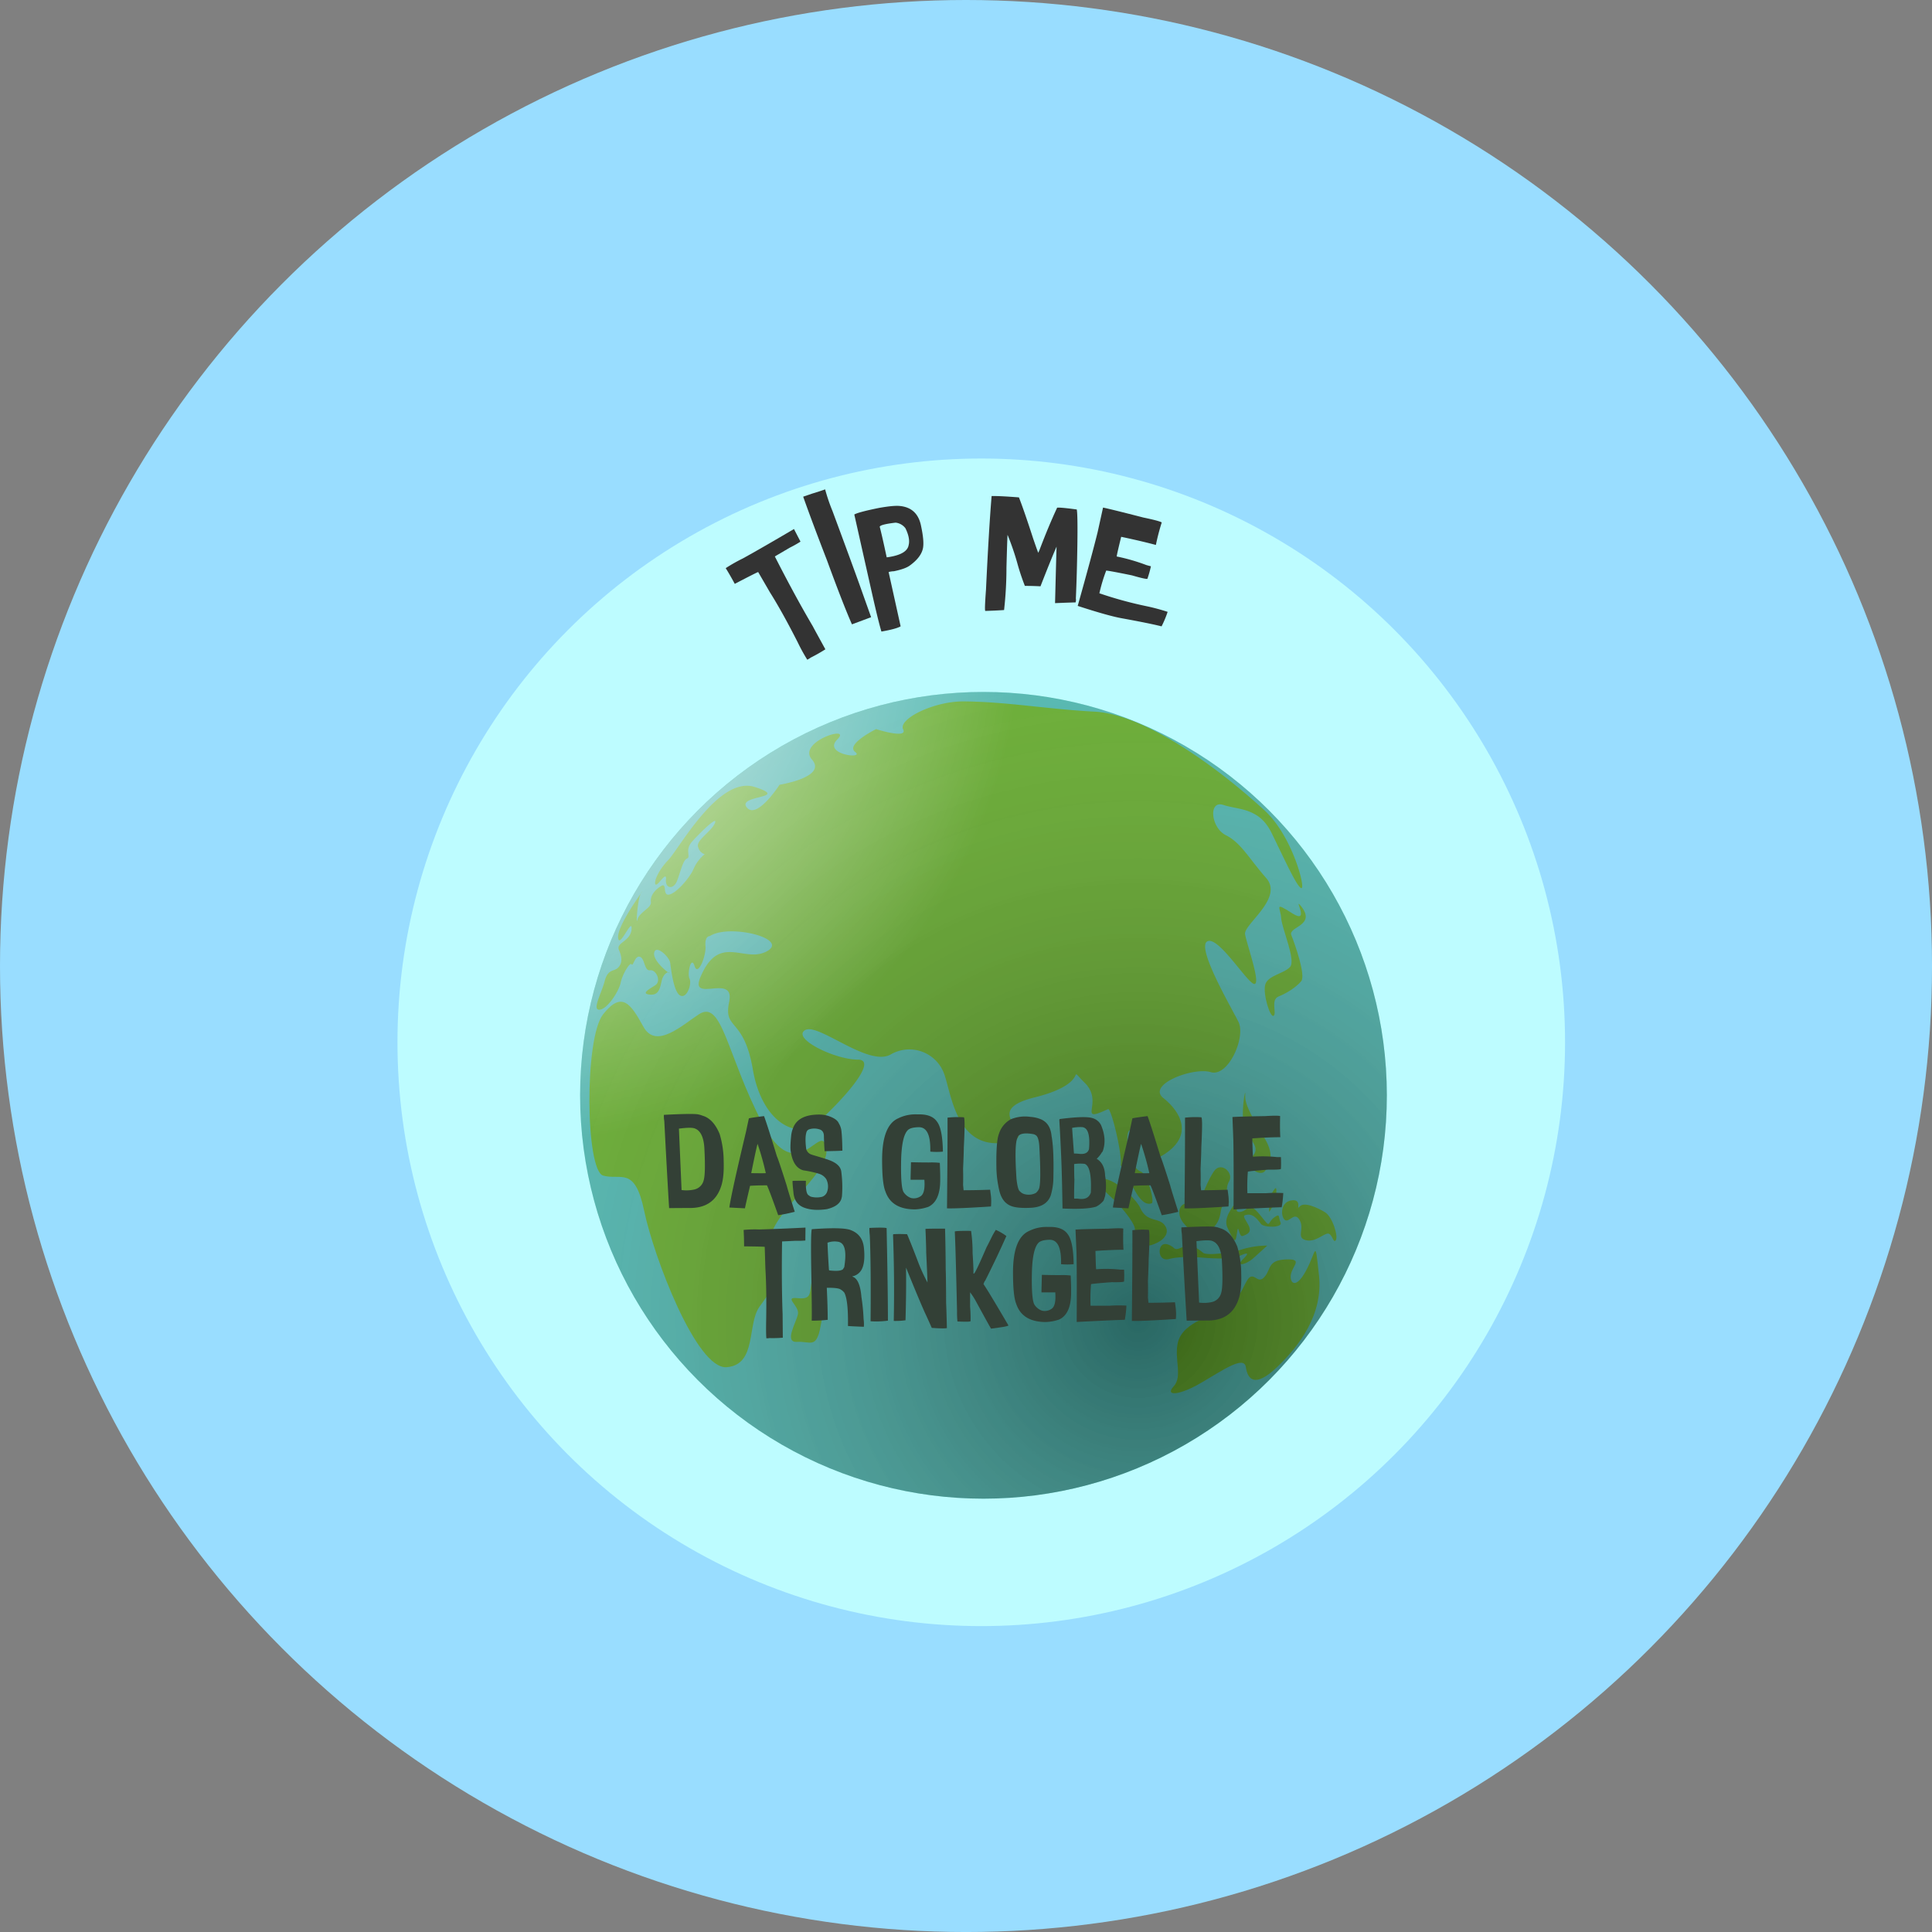 <svg xmlns="http://www.w3.org/2000/svg" xmlns:xlink="http://www.w3.org/1999/xlink" viewBox="0 0 1029.79 1029.79"><rect x="0" y="0" width="1029.79" height="1029.79" fill="#808080" stroke="none"/><defs><style>.cls-1{isolation:isolate;}.cls-2{fill:#9df;}.cls-3{fill:#bdfcff;}.cls-4{fill:#333;}.cls-5{fill:#4bbcb4;}.cls-6{fill:#64b127;}.cls-7{opacity:0.5;mix-blend-mode:multiply;fill:url(#Unbenannter_Verlauf_401);}.cls-8{mix-blend-mode:overlay;fill:url(#Unbenannter_Verlauf_314);}.cls-9{fill:#334036;}</style><radialGradient id="Unbenannter_Verlauf_401" cx="606.64" cy="703.87" r="511.84" gradientUnits="userSpaceOnUse"><stop offset="0" stop-opacity="0.9"/><stop offset="1" stop-color="#fff" stop-opacity="0"/></radialGradient><radialGradient id="Unbenannter_Verlauf_314" cx="268.87" cy="334.75" r="275.23" gradientUnits="userSpaceOnUse"><stop offset="0" stop-color="#fff" stop-opacity="0.9"/><stop offset="0.62" stop-color="#fff" stop-opacity="0.33"/><stop offset="1" stop-color="#fff" stop-opacity="0"/></radialGradient></defs><title>Tip Me das globale Trinkgeld</title><g class="cls-1"><g id="Ebene_1" data-name="Ebene 1"><circle class="cls-2" cx="514.9" cy="514.9" r="514.9"/><circle class="cls-3" cx="523.03" cy="555.57" r="311.17"/><path class="cls-4" d="M570.47,141.51l3.48,6.72a60.12,60.12,0,0,1-5.68,3.2l-8,4.69q10.8,21.21,20.28,37.29,0.05,0.19,6.66,12.21a86.49,86.49,0,0,1-7.81,4.43,12,12,0,0,1-1.84,1.11,95.93,95.93,0,0,1-5.1-9.28q-8.24-16.22-14.75-26.54l-6.32-10.9q-0.64.12-12.4,6.26h-0.1q-2.25-4.23-4.8-8.34a88,88,0,0,1,9.13-5.17Q553.69,151.41,570.47,141.51Z" transform="translate(-147.27 140.47)"/><path class="cls-4" d="M587.08,120.38A96,96,0,0,0,591,131.91q10.93,29.49,14.59,39.75t6,16.85l-10.13,3.78h-0.1Q596.71,181.77,588,158q-8-20.66-12.62-33.73l5.07-1.73Q582.65,121.93,587.08,120.38Z" transform="translate(-147.27 140.47)"/><path class="cls-4" d="M626.72,129.21q9.72,0.86,11.56,11,1.61,7.6,1,11.26-0.88,5.09-7.27,9.64-2.45,1.7-8.26,2.9a11.6,11.6,0,0,0-2.83.43l6.4,28.94q-2.41,1.41-10.24,2.78-1.65-5.43-5.33-21.79t-9.12-40.6q2.16-1.28,13.24-3.52Q623.43,128.91,626.72,129.21Zm-10.54,11.1q1.19,4.49,3.71,16.28h0.18q10.64-1.44,11.52-6.49l0.12-.57q0.6-3.46-1.82-8.42a7.54,7.54,0,0,0-5.26-3Q616.4,139.09,616.18,140.31Z" transform="translate(-147.27 140.47)"/><path class="cls-4" d="M721.21,131.09q0.54,2.81.32,18.52t-0.81,28.93a4.47,4.47,0,0,1-.15,2.08q-3.87.1-10.94,0.39,0.65-25.58.81-30.11-2.86,6.48-8.57,21.14-4.42-.23-8.32-0.21a119.83,119.83,0,0,1-4.09-12.32,137.3,137.3,0,0,0-5.15-14.91q-0.17,2.2-.58,17.4a201.56,201.56,0,0,1-1.27,22.69q-3.39.26-10,.48-0.48-.16.36-11.33,1.55-32.72,3-49.92,4.63-.06,14.56.73,2.71,6.89,7.59,21.95,2.56,7.46,2.73,7.56l0.69-1.6q4.79-12.62,9.36-22.43Q712.58,129.92,721.21,131.09Z" transform="translate(-147.27 140.47)"/><path class="cls-4" d="M766.5,138a120.89,120.89,0,0,0-3.13,12q-7.42-2-18.49-4.34-2.16,8.74-2.4,10.48a102.08,102.08,0,0,1,15.75,4.55q1.11,0.34,2.5.68a55.32,55.32,0,0,1-1.87,6.66q-0.66.38-8.21-1.81-11.7-2.4-13.75-2.56a87.74,87.74,0,0,0-3.64,12.1,207.07,207.07,0,0,0,25.2,6.9,107.79,107.79,0,0,1,11.18,3,55.45,55.45,0,0,1-3.23,7.73q-6.15-1.56-20.7-4.22-7.3-1.24-24-6.69,7.68-27.37,10.61-39.27l2.88-13.07,0.06-.06q4.73,1,21.47,5.31Q765.2,137.15,766.5,138Z" transform="translate(-147.27 140.47)"/><circle class="cls-5" cx="524.21" cy="583.82" r="215"/><path class="cls-6" d="M519.82,400.14c-9.07,5.92-22.85,18.81-29.56,6.72s-11.38-19.46-21.5-6.72-9.41,83.32,0,86,16.86-5.38,21.87,18.81,27.85,84.66,44,83.32,10.75-22.85,17.47-32.25,9.77-11.72,5.74-31.88c-3.33-16.67,32.53-38.15,29.85-52.93s-15.43,23-34.24-13.28S532.18,392.08,519.82,400.14Z" transform="translate(-147.27 140.47)"/><path class="cls-6" d="M525.63,358.48c10.31-6.72,42.56,1.34,30.47,8.06s-25.46-10-35.48,13.8c-6,14.23,18.56-2.33,15.32,13.13s7.77,7.85,12.62,36.15,23.66,37.71,34.41,28.3,33.6-33.6,21.5-33.6-34.94-11.1-28.22-15.63,33.6,19.66,45.69,12.94A19.75,19.75,0,0,1,650.17,431c4,9.49,6,40.4,31.23,37.71s-15.1-16.13,17.15-24.19,16.13-18.41,26.88-7.86-4.86,22.12,12.47,14.05c1.63-.76,7.76,24.49,6.72,30.16,3.29,0.86,8.66,23,16.57,20,1.59-1.14-2.42-15.64-5.82-16.87-7.73-2.81-9.2-25.82-4.63-21.5,10.6,10,13.14,8.51,13.59,14.33,20.91-10.9,12.1-24.82,3.06-32S783.21,428.2,792.61,431s18.81-18.73,14.78-26.8-22.47-39.54-16.65-42.88S812.4,384.1,815.91,384s-4.11-21.32-5-26.51,20.68-19.18,11.27-29.93-13.44-18.81-21.5-22.85-9.41-18.81-1.34-16.13,19,1.34,25.63,14.78,13.77,29.5,16,29.56-4.81-27.8-19.71-41.46c-27.36-25.09-64.95-51.26-90.48-52.6s-46.19-5.22-69.51-5.47c-16.57-.17-35.31,9.5-32.62,14.87s-14.42-.09-14.42-0.09-16.49,8.15-11.12,12.18-17.67,1.35-9.51-6.72-21.8,1.35-13.54,10.75-17.27,13.43-17.27,13.43-12.09,18.81-17.47,12.09,23.53-4.63,4.33-10.87-40.18,32.64-46.26,39-7.88,12.59-6.53,13,5.82-7.62,5.38-2.69,4,5.38,5.82.9,3.14-11.2,5.38-12.1-1.34-4.48,2.69-9,14.05-14.33,12.18-9.86-9.94,9-9,12.54,3.58,4,3.58,4a20.8,20.8,0,0,0-5.82,7.62c-1.79,4.48-9,13-13,13.89s-0.9-6.72-4.48-4.48-5.82,5.38-5.38,8.51-6.27,5.38-7.17,9.41,0-12.1,2.24-14.78-13,17.47-12.54,24.19,7.62-11.2,7.17-4.48-8.51,7.17-6.72,11.2,1.77,7.17-.46,9.41-5.37.45-7.16,7.17-6.86,15.55-2.69,15.23,10.3-9.86,11.2-14.33,4.93-11.2,5.82-9.86,1.79-4.93,4.48-4,2.24,7.62,5.38,7.17,6.27,5.82,2.69,8.06-7.62,4.48-2.69,4.93,5.38-4,6.27-7.62,3.58-4.93,4-4-9-6.27-8.06-10.75,8.06,2.24,8.51,5.38,1.79,15.68,5.38,17.47,6.27-6.27,4.93-9,0.9-12.54,2.69-6.72,6.27-5.38,5.82-10.75S525.63,358.48,525.63,358.48Z" transform="translate(-147.27 140.47)"/><path class="cls-6" d="M582.89,349.38c3.57,0.68,2.69-11.14-3.58-5.76s-11.65,2.69-10.3,8.51,7.9,10.75,7.31,16.57S574.83,379,582,379.9s12.56,1.34,7.85-6.72-5.15-13.44-8.29-17.92S580.2,348.87,582.89,349.38Z" transform="translate(-147.27 140.47)"/><path class="cls-6" d="M840.47,342.21c-3.9-4.65,5.38,10.37-4.48,4.09s-6.27-3.2-5.82,2.66,8,22.43,4.7,26-11.86,4.48-13.21,9.41,2.69,17.92,4.48,16.57-1.79-8.51,2.69-10.3,9.41-5,12-8.09-3.48-20.14-5.27-24.62S849.43,352.9,840.47,342.21Z" transform="translate(-147.27 140.47)"/><path class="cls-6" d="M580.21,541.62c-1.79,6.27.45,10.75-7.62,9.86s0.9,4,0,8.51-7.62,15.23-.45,14.78,10.3,4,12.54-8.51,5.38-21.05,0-24.64S580.21,541.62,580.21,541.62Z" transform="translate(-147.27 140.47)"/><path class="cls-6" d="M775.07,575.19c-2,8.8,2.69,17.94-2.24,23.32s3.14,4.93,15.23-2.24,22.4-14.14,23.29-8,4.43,11.53,16.57,0,24.64-28.32,22.4-48.92-1.15-13-7.07-2.24-9.06,5.38-7.71.9,6.1-7.62-3.22-7.17-7.62,5.33-10.93,9.16-4.66-.7-7.35,0-4.93,10.1-8.06,11-4.48,3.76-7.17,6.58S777.76,563.52,775.07,575.19Z" transform="translate(-147.27 140.47)"/><path class="cls-6" d="M754.91,503.09c-1.11-2.64-10.3-13.44-18.81-15.23s0.45,7.17,4,10.3,12.1,13,12.1,16.57,3.58,9.86,8.51,8.51,10.75-5.38,7.62-10.3S758.49,511.6,754.91,503.09Z" transform="translate(-147.27 140.47)"/><path class="cls-6" d="M794.33,483.83c-6,8.94-6.72,19.26-12.54,17.47s-8.06,4.93-3.58,10.3,7.17,6.27,11.2,4.93,7.62-4.53,8.51-11,4.48-5.07,4.48-5.07-2.69-6.77,0-11.25S798.05,478.32,794.33,483.83Z" transform="translate(-147.27 140.47)"/><path class="cls-6" d="M811,443.35c0.45-6.23-3.07,11.36,0,18.08s8.44,9.86,3.52,14.78,4.39,10.75,6.9,7.62,5.55-8.06,0-17.47S810.59,448.56,811,443.35Z" transform="translate(-147.27 140.47)"/><path class="cls-6" d="M859.29,520.56c1.34-1.94-1.66-12.42-5.82-14.93s-11.2-5.68-13.44-3,1.79-4.26-4.48-3.25-5.55,9.31-3.22,10.53,5-4.81,7.7,0-2,9.29,3.24,10.64,9.75-3.82,12-3.48S857.94,522.51,859.29,520.56Z" transform="translate(-147.27 140.47)"/><path class="cls-6" d="M773,524.75c-1-1-4.63-3.36-6.57-1.31s-1.49,8.62,4.18,7.13,14-1,16.87-.75,15.83,1.32,20.16-.68,6.11-2.31,2.09,1.65,1.5,3.07,5.83-.82,7-6.35,7.17-6.53a47.57,47.57,0,0,0-13,1.9c-4.62,1.64-19,3.73-21.2,1.94s-5.52-4.26-8.36-3.85S774.77,526.39,773,524.75Z" transform="translate(-147.27 140.47)"/><path class="cls-6" d="M818.52,496.37c-4.07,2-9.26-1-11.8,2.92s-7.76,9.48-5.08,14.85,4,9.77,4.93,2.94,0.75,2.13,3.13,1.24,5.23-1.94,2.84-6.12-3.29-4.93-.15-5.23,5.38,2.84,7,4.93,11.8,2.09,10.45-.75,0-5.22-3.43-2.68-2.09,5.3-5.08,1.67-6.57-9.15-9.41-6.46-6.42,2.24-5.23.15,5.89-4.23,9.07-3.16S822.11,494.58,818.52,496.37Z" transform="translate(-147.27 140.47)"/><path class="cls-6" d="M827.48,497.57c-0.07-2.58.9-7.17-1.64-3.14s-2.09,11.1-2.09,11.1S827.55,500.12,827.48,497.57Z" transform="translate(-147.27 140.47)"/><circle class="cls-7" cx="524.21" cy="583.82" r="215"/><circle class="cls-8" cx="524.21" cy="583.82" r="215"/><path class="cls-9" d="M520.86,453.9l1.13,0.39q5.59,1.76,8.86,9.67A50.65,50.65,0,0,1,533,478.3q0.28,8.54-1.27,13.32-3.83,12.06-17.23,11.78l-10.58.07q-1.16-19.05-2.57-46.41a14.08,14.08,0,0,1-.21-3.3q16.35-.84,18.49-0.18A6.84,6.84,0,0,1,520.86,453.9Zm-11.71,7.21,1.41,32.73a19.48,19.48,0,0,0,6.47-.21,6.65,6.65,0,0,0,5.27-4.82q1.16-3.66.39-17.68-0.63-8.72-5.34-10.2Q515.38,460.3,509.16,461.11Z" transform="translate(-147.27 140.47)"/><path class="cls-9" d="M554.51,454.43q1.69,4.46,6.82,21.3,1.05,2.39,5.24,15.64,0.81,3.09,4.32,14.06a89.82,89.82,0,0,1-8.82,1.83q-4.82-13.57-6-15.93-4.89,0-9,.25-2.11,8.93-2.74,12l-8.3-.42q1-7.35,8.89-40.46l1.41-6.61,0.14-.49Q549.06,455.09,554.51,454.43Zm-6.82,30.41q6.61,0.11,7.77,0a150.61,150.61,0,0,0-4.39-15.61Q550.39,471.41,547.69,484.84Z" transform="translate(-147.27 140.47)"/><path class="cls-9" d="M589.24,454.5q4.22,1.55,5.1,3.73a10,10,0,0,1,1.48,4.68q0.35,3.09.46,9.95-2.64.18-9.46,0.28-0.25-2.53-.39-7.77,0.07-3-2.14-3.8l-0.25-.07a8.79,8.79,0,0,0-5.7.07,2.53,2.53,0,0,0-1.05,1l-0.11.28q-1,2.92-.18,9.14a4.25,4.25,0,0,0,3,3l0.6,0.21q6.86,2,8.51,2.64,6.26,2.25,6.61,6.43a63.26,63.26,0,0,1,.32,13q-0.25,1.09-.35,1.44-1.37,3.8-7.66,5.31-7.1,1.05-12-.74-5.34-1.93-5.84-8.12-0.63-5.62-.42-6.22,6.15-.11,7,0l0.07,0q-0.25,7.1,1.65,7.8a2.65,2.65,0,0,0,1.13.67,11.85,11.85,0,0,0,5.94,0,4.33,4.33,0,0,0,2.57-2.6,8.53,8.53,0,0,0-.46-6.79,6.87,6.87,0,0,0-3.66-2.78l-0.39-.14a60.46,60.46,0,0,0-8.19-1.76l-0.53-.18q-4.89-1.76-6.12-9.77-0.46-2.11.21-8.68a14.86,14.86,0,0,1,.74-3.23l0.21-.56q2.71-7.45,14.41-7.31A15.62,15.62,0,0,1,589.24,454.5Z" transform="translate(-147.27 140.47)"/><path class="cls-9" d="M636,453.51h1.37q6.75,0,9.42,4,2.88,3.9,3.06,15.86a36.9,36.9,0,0,1-6.71,0V472q0-12.06-6.5-11.64-4.25.14-5.62,1.69-3.27,3.52-3.46,17.16T629,495.08a7.89,7.89,0,0,0,3.85,3,6.28,6.28,0,0,0,4.92-.81q2.78-1.49,2.21-8.91h-7.35l0-1.12,0.21-8.23q5,0.14,9.6.14a38.64,38.64,0,0,1,5.77.21q0.21,5.24.21,7.49v1.72q0,11.25-6.36,14.24a24.08,24.08,0,0,1-7.1,1.34q-12.55,0-15.79-9.67-1.72-4.18-1.72-16.7,0-18.28,8.47-22.11A20.63,20.63,0,0,1,636,453.51Z" transform="translate(-147.27 140.47)"/><path class="cls-9" d="M661,455.06q0.81,0.32,0,16.07,0,2.74-.39,11.29,0.11,4.71,0,8.65l0.28,2.88q6.22,0,14-.28l0.14,0,0.46,3.66a29.92,29.92,0,0,1,0,5.27q-18.42,1.2-23.45,1,0.35-34.59.28-48.34A51.11,51.11,0,0,1,661,455.06Z" transform="translate(-147.27 140.47)"/><path class="cls-9" d="M701.5,455.9q5.66,2,6.29,9.28,1.37,7.31.91,23.77a35.62,35.62,0,0,1-1.34,7.7q-2.29,6.43-11.25,6.68-6.47.25-9.63-.88-5.17-1.83-6.64-8.68a56.85,56.85,0,0,1-1.48-12.55q-0.18-13.11,1.3-17.19l0.39-1.09a13.48,13.48,0,0,1,6-6.82,19.94,19.94,0,0,1,10.48-1.27A17.61,17.61,0,0,1,701.5,455.9Zm-11.88,10-0.25.7q-1.44,4-.28,21.41,0.67,5.87,1.83,6.54a4.76,4.76,0,0,0,2,1.34,8.18,8.18,0,0,0,6.4-.46,5.58,5.58,0,0,0,1.79-2.36q1.23-3.45.11-23-0.42-5-2.14-5.59a0.61,0.61,0,0,0-.42-0.25l-0.39-.14Q690.74,462.69,689.61,465.89Z" transform="translate(-147.27 140.47)"/><path class="cls-9" d="M712.08,456q13.68-1.76,17.51-.49a7.3,7.3,0,0,1,4.54,3.69q3.13,7.35,1.05,13.57-0.28.88-.49,0.81a14.64,14.64,0,0,1-2.88,3.62q4.29,2.5,4.5,9a31.12,31.12,0,0,1,0,10.83l-0.77,2.39a12,12,0,0,1-4,3.27q-4.89,1.58-17.93,1-0.28-18-.7-27.54t-1-19.71Zm6.64,4.68q0.81,11.39,1,13.71a22.34,22.34,0,0,1,2.6.14q4.43,0.53,5.34-2.32l0.07-.21q1-11.78-4.08-11.71A21.25,21.25,0,0,0,718.72,460.72Zm1.09,19.3q0,6.57.14,8.23-0.25,8.58-.11,10.2h1.79q5.66,1.05,7.07-3.2,0.63-14-3.34-15.33A21.07,21.07,0,0,0,719.81,480Z" transform="translate(-147.27 140.47)"/><path class="cls-9" d="M758.94,454.43q1.69,4.46,6.82,21.3,1.05,2.39,5.24,15.64,0.81,3.09,4.32,14.06a89.79,89.79,0,0,1-8.82,1.83q-4.82-13.57-6-15.93-4.89,0-9,.25-2.11,8.93-2.74,12l-8.3-.42q1-7.35,8.89-40.46l1.41-6.61,0.14-.49Q753.49,455.09,758.94,454.43Zm-6.82,30.41q6.61,0.11,7.77,0a150.61,150.61,0,0,0-4.39-15.61Q754.83,471.41,752.12,484.84Z" transform="translate(-147.27 140.47)"/><path class="cls-9" d="M787.59,455.06q0.81,0.32,0,16.07,0,2.74-.39,11.29,0.11,4.71,0,8.65l0.28,2.88q6.22,0,14-.28l0.14,0,0.46,3.66a29.92,29.92,0,0,1,0,5.27q-18.42,1.2-23.45,1,0.35-34.59.28-48.34A51.11,51.11,0,0,1,787.59,455.06Z" transform="translate(-147.27 140.47)"/><path class="cls-9" d="M829.6,454.43q-0.18,7.21.11,11.25-6,0-14.94.63,0.18,8.19.35,9.77a69.5,69.5,0,0,1,12.9.21q0.91,0,2,0a58,58,0,0,1,0,6.29q-0.42.49-6.61,0.39-9.39.7-11,1.05a92.37,92.37,0,0,0-.25,11.5h10a73.27,73.27,0,0,1,9.11-.07,57.91,57.91,0,0,1-.84,7.56q-5,.11-25.66,1.16,0.14-25.87-.11-37L804.19,455l0-.07q3.8-.28,17.4-0.49Q828.44,454,829.6,454.43Z" transform="translate(-147.27 140.47)"/><path class="cls-9" d="M576.61,513.86l-0.07,6.89a41,41,0,0,1-5.13.14l-7.28.35q-0.35,21.66.28,38.64,0,0.18.11,12.66a58.84,58.84,0,0,1-7.07.21,8.15,8.15,0,0,1-1.69.11q-0.25-2.6-.11-9.63,0.28-16.56-.42-27.63l-0.35-11.46q-0.49-.18-10.93-0.28l-0.07,0q0-4.36-.25-8.75a60.14,60.14,0,0,1,8.26-.25Q561.28,514.63,576.61,513.86Z" transform="translate(-147.27 140.47)"/><path class="cls-9" d="M600.58,515.13l0.67,0.28q5.8,2.43,6.5,9.19t-0.7,10.49l-0.11.25a7.15,7.15,0,0,1-5.34,4.5l0,0.14,0.21,0.07q3.83,1.44,4.61,10.76a103.18,103.18,0,0,1,1.16,11.81,18.8,18.8,0,0,1,.14,4.11q-6.61-.25-8.47-0.42,0.21-13.68-1.93-17.75a6.8,6.8,0,0,0-2.53-2q-1.86-.7-6.82-0.6,0.49,10.48.49,17.05a71.11,71.11,0,0,1-8.54.46q0.18-3.87-.21-25.45t0.28-23.31Q596.19,513.54,600.58,515.13Zm-12.23,6.79q0.18,5.77.77,14.55l0.21,0.21q5.77,0.7,7.31-.67,0-.11.63-1.05,1.9-11.71-2.43-13.32l-0.21-.11A11,11,0,0,0,588.35,521.91Z" transform="translate(-147.27 140.47)"/><path class="cls-9" d="M619.85,514.14q0.7,33.54.7,49.32a45.4,45.4,0,0,1-9.25.32q0.28-29.07-.42-45.74a29.19,29.19,0,0,1-.21-4Q618.62,513.68,619.85,514.14Z" transform="translate(-147.27 140.47)"/><path class="cls-9" d="M651,514.42q0.28,9.74.35,21.83,0.18,3.76.21,17.82,0.14,2.21.42,13.36-1.48.35-8-.11l-0.07,0q-0.77-1.86-3.46-7.68t-10.25-24.45v0.07q0.18,12.52-.28,28a39,39,0,0,1-6.26.35q0.46-23.38-.39-45.74l0.11-.49q3.16-.18,7.31,0l0.07,0q2.18,5.06,6.29,15.89a98.45,98.45,0,0,0,4.57,9.84l0-.07q0-2.29-.67-15.89,0-3.66-.39-12.48l0.07-.14Q643.16,514.39,651,514.42Z" transform="translate(-147.27 140.47)"/><path class="cls-9" d="M678.17,515.13a28.36,28.36,0,0,1,5.52,3.23q-5.2,11.74-11.36,23.91-0.21-.07-0.84,1.72,2.07,2.85,13.29,22-0.18.49-4.92,1.13l-4.36.6q-1.62-2.78-8.09-14.66a36.61,36.61,0,0,0-3.06-4.71l0,0.11v7.52a72.65,72.65,0,0,1,.25,7.73q-0.18.53-7,.18a48.69,48.69,0,0,1-.21-5.41q-0.74-33.43-1.2-42.57,1.3-.39,8.68-0.28a80,80,0,0,1,.81,11.78q0.6,9.53.42,10.9l0.25,0.07q0.63,0.21,6.75-14,0.56-1,2.32-4.55a40.8,40.8,0,0,1,2.64-4.76Z" transform="translate(-147.27 140.47)"/><path class="cls-9" d="M705.7,513.51h1.37q6.75,0,9.42,4,2.88,3.9,3.06,15.86a36.8,36.8,0,0,1-6.71,0V532q0-12.06-6.5-11.64-4.25.14-5.62,1.69-3.27,3.52-3.46,17.16t1.51,15.91a7.89,7.89,0,0,0,3.85,3,6.27,6.27,0,0,0,4.92-.81q2.78-1.49,2.21-8.91H702.4l0-1.12,0.21-8.23q5,0.14,9.6.14a38.65,38.65,0,0,1,5.77.21q0.21,5.24.21,7.49v1.72q0,11.25-6.36,14.24a24.05,24.05,0,0,1-7.1,1.34q-12.55,0-15.79-9.67-1.72-4.18-1.72-16.7,0-18.28,8.47-22.11A20.63,20.63,0,0,1,705.7,513.51Z" transform="translate(-147.27 140.47)"/><path class="cls-9" d="M746,514.42q-0.18,7.21.11,11.25-6,0-14.94.63,0.18,8.19.35,9.77a69.5,69.5,0,0,1,12.9.21q0.91,0,2,0a58.29,58.29,0,0,1,0,6.29q-0.42.49-6.61,0.39-9.39.7-11,1.05a92.18,92.18,0,0,0-.25,11.5h10a73.46,73.46,0,0,1,9.11-.07,57.9,57.9,0,0,1-.84,7.56q-5,.11-25.66,1.16,0.14-25.87-.11-37L720.54,515l0-.07q3.8-.28,17.4-0.49Q744.8,514,746,514.42Z" transform="translate(-147.27 140.47)"/><path class="cls-9" d="M759.53,515.05q0.81,0.32,0,16.07,0,2.74-.39,11.29,0.11,4.71,0,8.65l0.28,2.88q6.22,0,14-.28l0.14,0,0.46,3.66a29.93,29.93,0,0,1,0,5.27q-18.42,1.2-23.45,1,0.35-34.59.28-48.34A51.11,51.11,0,0,1,759.53,515.05Z" transform="translate(-147.27 140.47)"/><path class="cls-9" d="M796.76,513.89l1.13,0.39q5.59,1.76,8.86,9.67a50.69,50.69,0,0,1,2.11,14.34q0.28,8.54-1.27,13.32-3.83,12.06-17.23,11.78l-10.58.07q-1.16-19.05-2.57-46.41a14.08,14.08,0,0,1-.21-3.3q16.35-.84,18.49-0.18A6.84,6.84,0,0,1,796.76,513.89ZM785,521.1l1.41,32.73a19.48,19.48,0,0,0,6.47-.21,6.65,6.65,0,0,0,5.27-4.82q1.16-3.66.39-17.68-0.63-8.72-5.34-10.2Q791.27,520.29,785,521.1Z" transform="translate(-147.27 140.47)"/></g></g></svg>